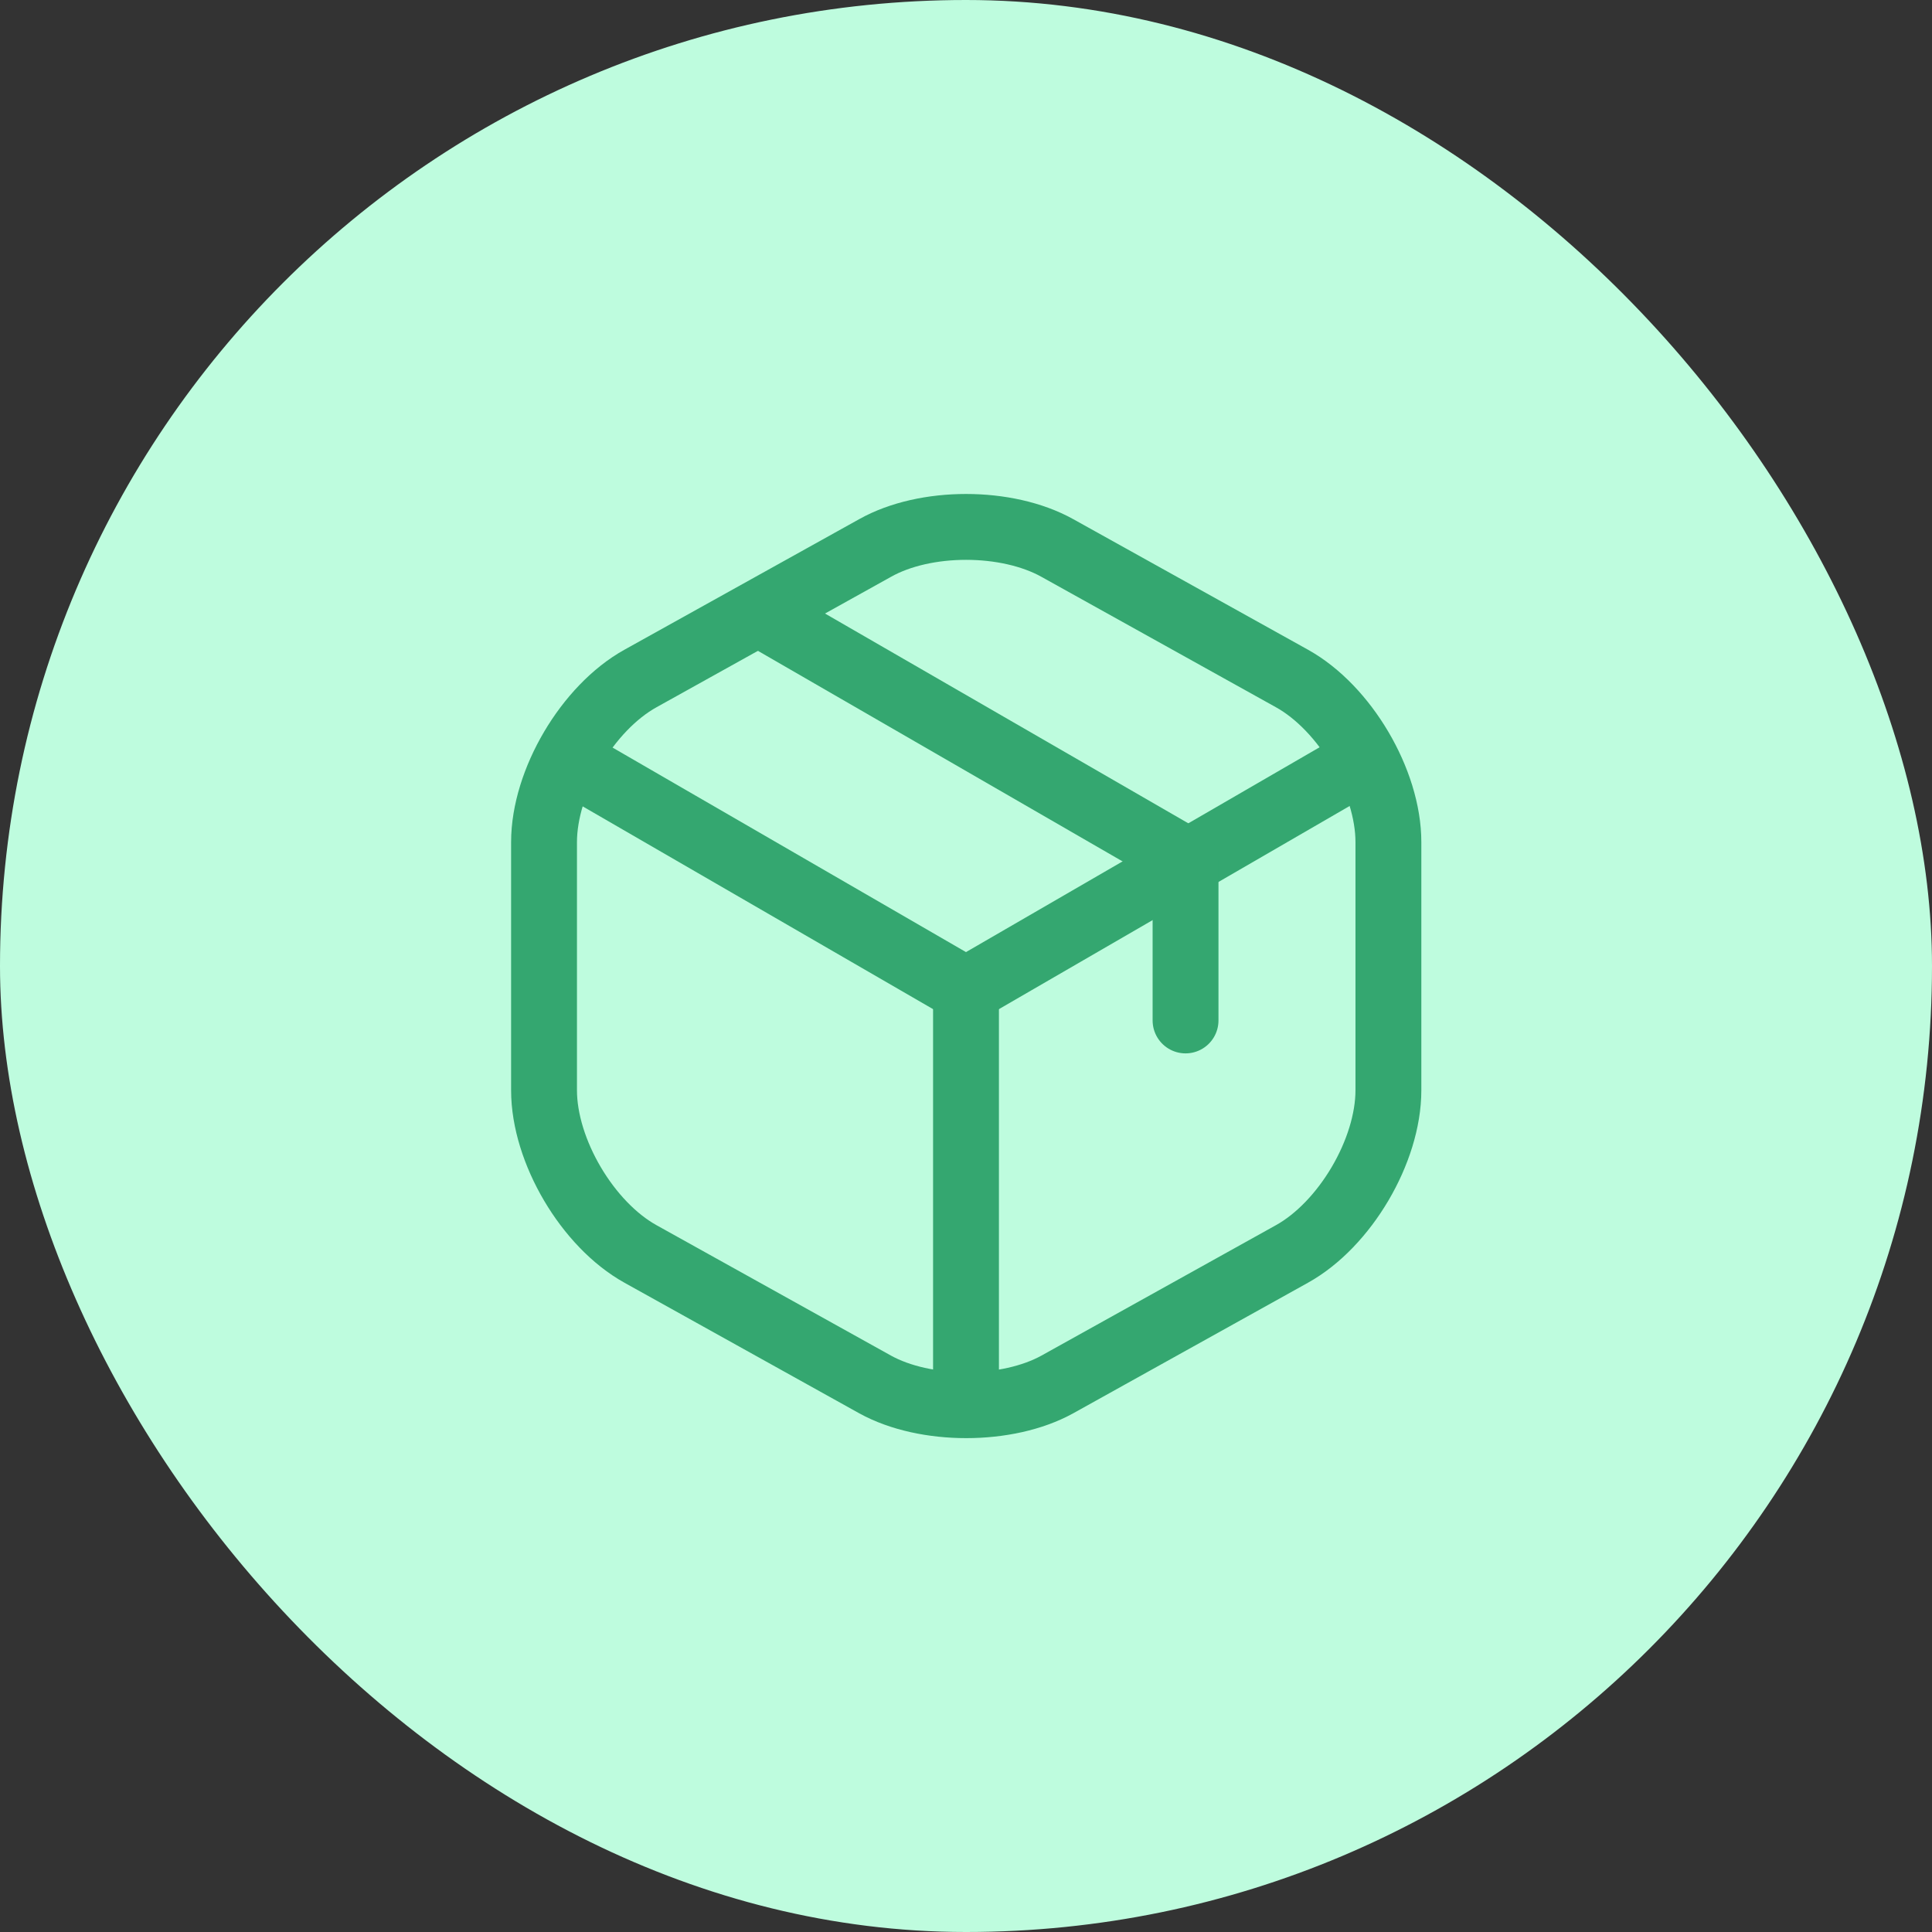 <svg width="44" height="44" viewBox="0 0 44 44" fill="none" xmlns="http://www.w3.org/2000/svg">
<rect x="0" y="0" width="44" height="44" fill="#333333" stroke="none"/>
<rect width="44" height="44" rx="22" fill="#BEFCDE"/>
<path d="M13.17 17.44L22 22.55L30.77 17.47" stroke="#34A770" stroke-width="1.5" stroke-linecap="round" stroke-linejoin="round"/>
<path d="M22 31.61V22.54" stroke="#34A770" stroke-width="1.5" stroke-linecap="round" stroke-linejoin="round"/>
<path d="M19.93 12.48L14.59 15.45C13.38 16.12 12.39 17.8 12.39 19.18V24.83C12.39 26.21 13.38 27.89 14.59 28.56L19.93 31.53C21.07 32.16 22.94 32.16 24.08 31.53L29.42 28.56C30.63 27.89 31.62 26.21 31.62 24.83V19.18C31.62 17.8 30.63 16.12 29.42 15.45L24.08 12.48C22.93 11.84 21.07 11.84 19.93 12.48Z" stroke="#34A770" stroke-width="1.5" stroke-linecap="round" stroke-linejoin="round"/>
<path d="M27 23.24V19.58L17.51 14.1" stroke="#34A770" stroke-width="1.5" stroke-linecap="round" stroke-linejoin="round"/>
</svg>
